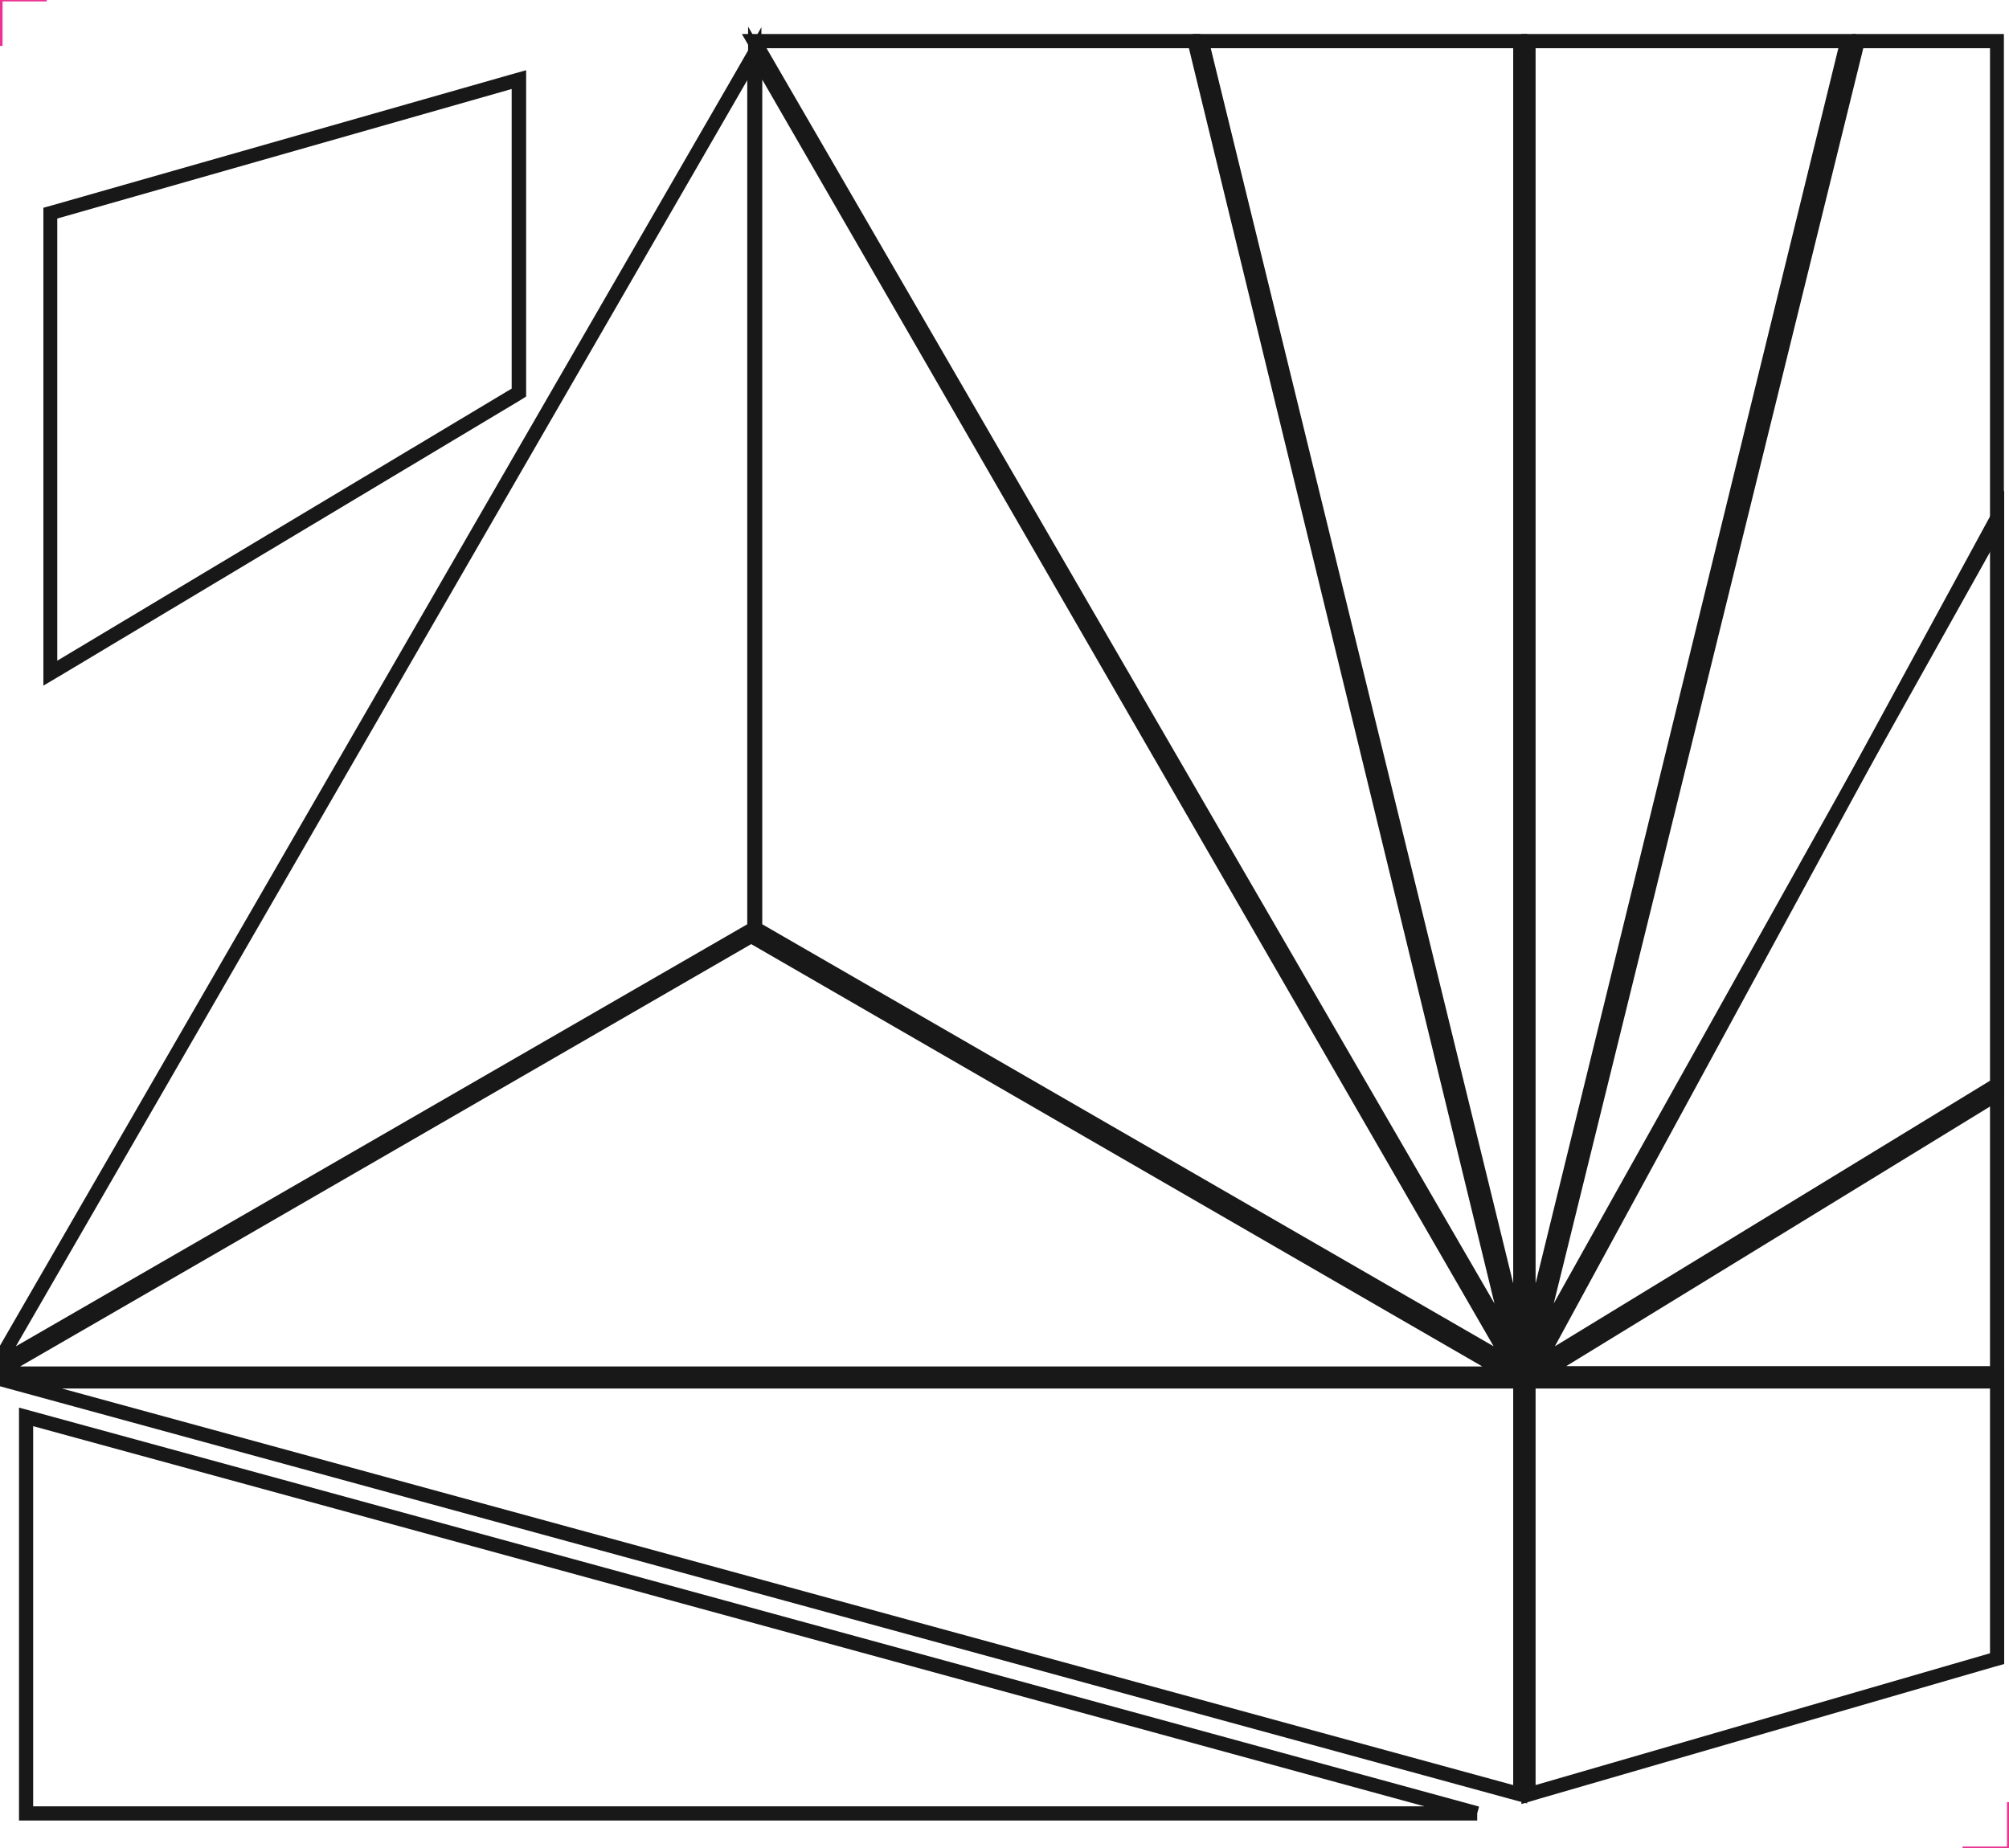 <?xml version="1.0" encoding="utf-8"?>
<!-- Generator: Adobe Illustrator 22.0.0, SVG Export Plug-In . SVG Version: 6.00 Build 0)  -->
<svg version="1.0" id="Layer_1" xmlns="http://www.w3.org/2000/svg" xmlns:xlink="http://www.w3.org/1999/xlink" x="0px" y="0px"
	 viewBox="0 0 708.7 652" style="enable-background:new 0 0 708.7 652;" xml:space="preserve">
<style type="text/css">
	.st0{fill:#181818;}
	.st1{fill:none;stroke:#181818;stroke-width:5;stroke-miterlimit:10;}
	.st2{fill:none;stroke:#EA3392;stroke-miterlimit:10;}
</style>
<g>
	<path class="st0" d="M180.5,31.4v105.7l-160.3,96l0-156L180.5,31.4 M185.5,24.8l-6.4,1.8L18.9,72.3l-3.6,1l0,3.8l0,156l0,8.8
		l7.6-4.5l160.3-96l2.4-1.5v-2.8V31.4V24.8L185.5,24.8z"/>
</g>
<g>
	<path class="st0" d="M702,390.4V482H552.5L702,390.4 M707,381.4l-7.6,4.7l-149.4,91.6l-15.1,9.3h17.7H702h5v-5v-91.6V381.4
		L707,381.4z"/>
</g>
<g>
	<path class="st0" d="M702,489.9v93.4l-160.3,46.5V489.9H702 M707,484.9h-5H541.7h-5v5v139.9v6.7l6.4-1.9l160.3-46.5l3.6-1v-3.8
		v-93.4V484.9L707,484.9z"/>
</g>
<g>
	<path class="st0" d="M533.8,489.9v139.9L21.9,489.9H533.8 M538.8,484.9h-5H21.9h-37.3l35.9,9.8l511.9,139.9l6.3,1.7v-6.5V489.9
		V484.9L538.8,484.9z"/>
</g>
<g>
	<path class="st0" d="M265,333.1l257.9,149H7.1L265,333.1 M265,327.3l-2.5,1.4L4.6,477.7l-16.2,9.3H7.1h515.8h18.7l-16.2-9.3
		l-257.9-149L265,327.3L265,327.3z"/>
</g>
<g>
	<path class="st0" d="M263.6,28.3v297.8L5.6,475L263.6,28.3 M268.6,9.6l-9.3,16.2L1.3,472.5L-8,488.7l16.2-9.3l257.9-148.9l2.5-1.4
		v-2.9V28.3V9.6L268.6,9.6z"/>
</g>
<polyline class="st1" points="521.1,639.8 9.2,639.8 9.2,499.9 521.1,639.8 "/>
<g>
	<g>
		<path class="st0" d="M268.9,28.1l258,446.9l-258-148.9V28.1 M263.9,9.4v18.7v298v2.9l2.5,1.4l258,148.9l16.2,9.3l-9.3-16.2
			l-258-446.9L263.9,9.4L263.9,9.4z"/>
	</g>
	<g>
		<path class="st0" d="M419.4,17l107.8,442.9L270.4,17H419.4 M423.4,12h-3.9H270.4h-8.7l4.4,7.5L523,462.4l17.4,30l-8.2-33.6
			L424.3,15.8L423.4,12L423.4,12z"/>
	</g>
	<g>
		<path class="st0" d="M533.8,17l0,435.8L427.1,17H533.8 M538.8,12h-5H427.1h-6.4l1.5,6.2L528.9,454l9.9,40.3l0-41.5l0-435.8
			L538.8,12L538.8,12z"/>
	</g>
	<g>
		<path class="st0" d="M648.5,17L541.7,452.8l0-435.8H648.5 M654.8,12h-6.4H541.7h-5l0,5l0,435.8l0,41.4l9.9-40.2L653.3,18.2
			L654.8,12L654.8,12z"/>
	</g>
	<g>
		<path class="st0" d="M702,17v167.7L548.1,459.9L657.3,17H702 M707,12h-5h-44.6h-3.9l-0.9,3.8L543.2,458.7l-8.9,36l18.1-32.4
			l153.9-275.2l0.6-1.1v-1.3V17V12L707,12z"/>
	</g>
	<g>
		<path class="st0" d="M702,192.7v188.6L548.5,475L702,192.7 M707,173l-9.4,17.3L544.1,472.6l-8.9,16.4l15.9-9.7l153.5-93.7l2.4-1.5
			v-2.8V192.7V173L707,173z"/>
	</g>
</g>
<g>
	<polyline class="st2" points="0.4,16.2 0.4,0 16.5,0 	"/>
	<polyline class="st2" points="692.3,652 708.5,652 708.5,635.8 	"/>
</g>
</svg>
